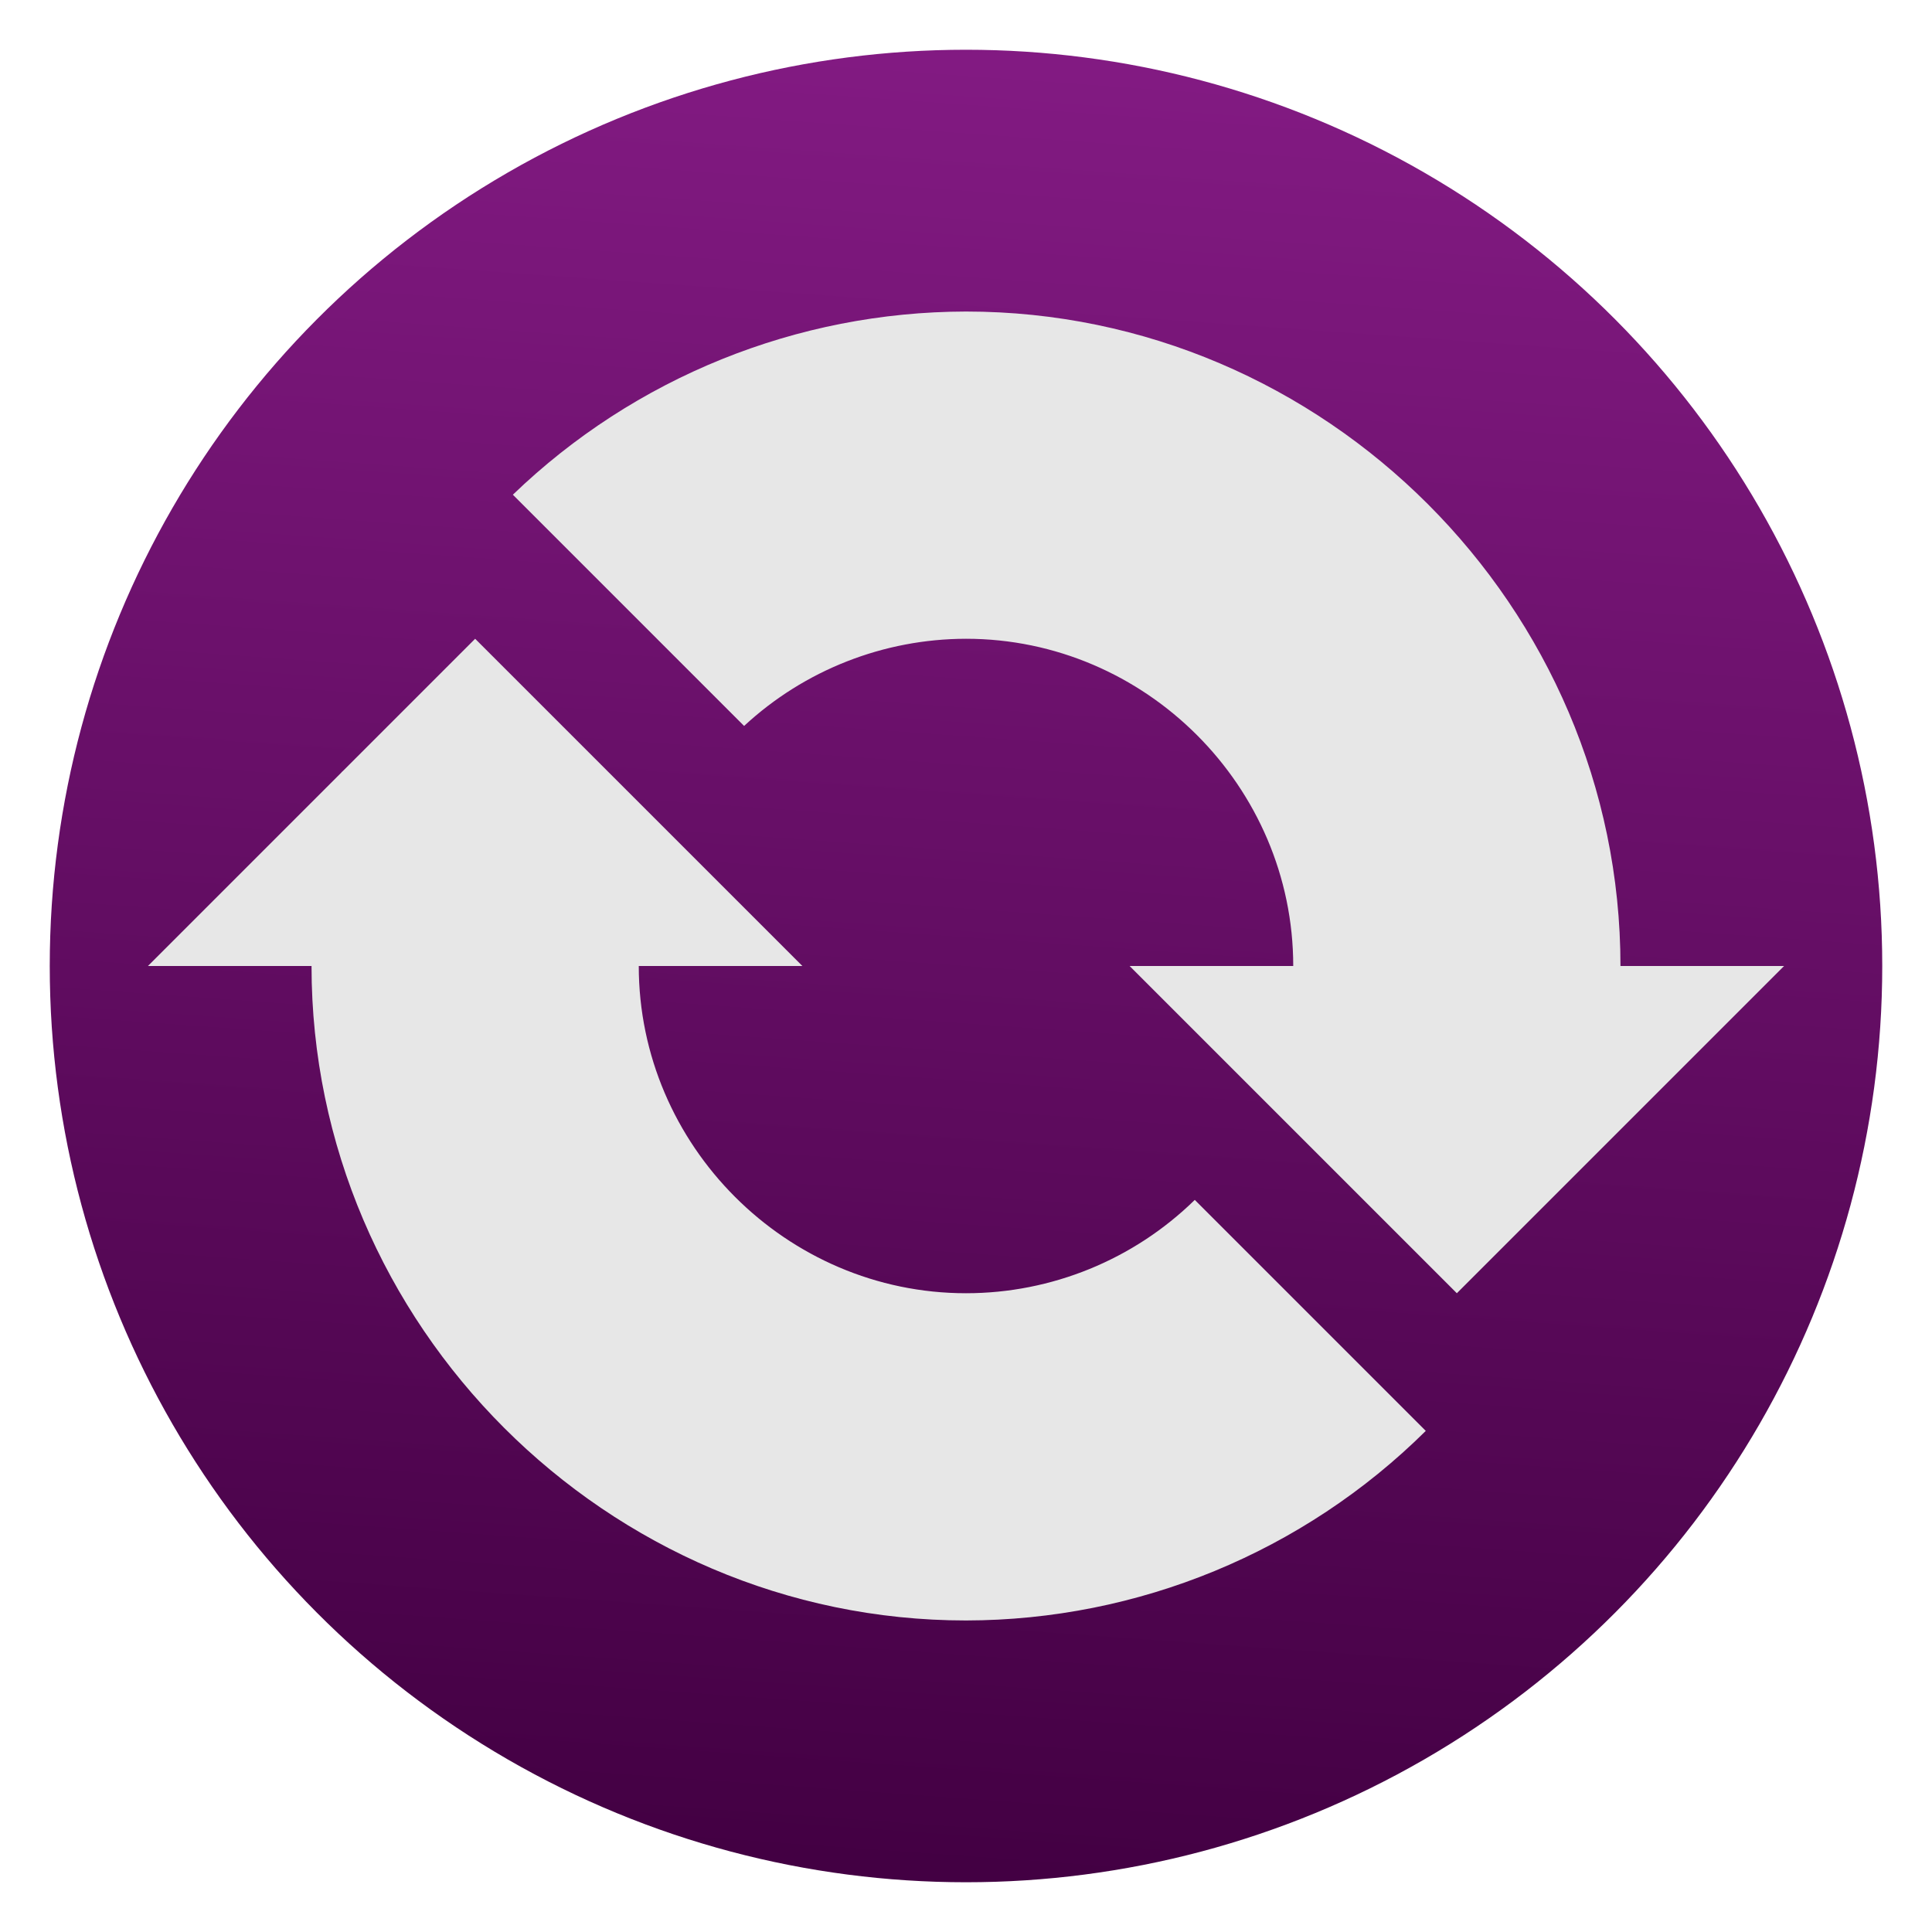 <svg clip-rule="evenodd" fill-rule="evenodd" stroke-linejoin="round" stroke-miterlimit="2" viewBox="0 0 48 48" xmlns="http://www.w3.org/2000/svg">
 <linearGradient id="a" x2="1" gradientTransform="matrix(2.669 -45.418 45.418 2.669 205.2 57.434)" gradientUnits="userSpaceOnUse">
  <stop stop-color="#430043" offset="0"/>
  <stop stop-color="#821a82" offset="1"/>
 </linearGradient>
 <circle cx="24" cy="24" r="22.764" fill="url(#a)"/>
 <path d="m8.488 19.187 5e-3 -0.015 4e-3 6e-3 3.308-3.308 8.13 8.13h-4.065c0 4.46 3.67 8.13 8.13 8.13 2.124 0 4.166-0.833 5.684-2.319l5.739 5.739c-3.039 3.011-7.146 4.704-11.423 4.71-8.92 0-16.26-7.34-16.26-16.26h-4.065zm23.642 4.813c0-4.46-3.67-8.13-8.13-8.13-2.044 3e-3 -4.014 0.776-5.513 2.166l-5.745-5.745c3.023-2.913 7.06-4.544 11.258-4.551 8.92 0 16.26 7.34 16.26 16.26h4.065l-8.13 8.13-8.13-8.13z" fill="#e7e7e7" fill-rule="nonzero"/>
</svg>
